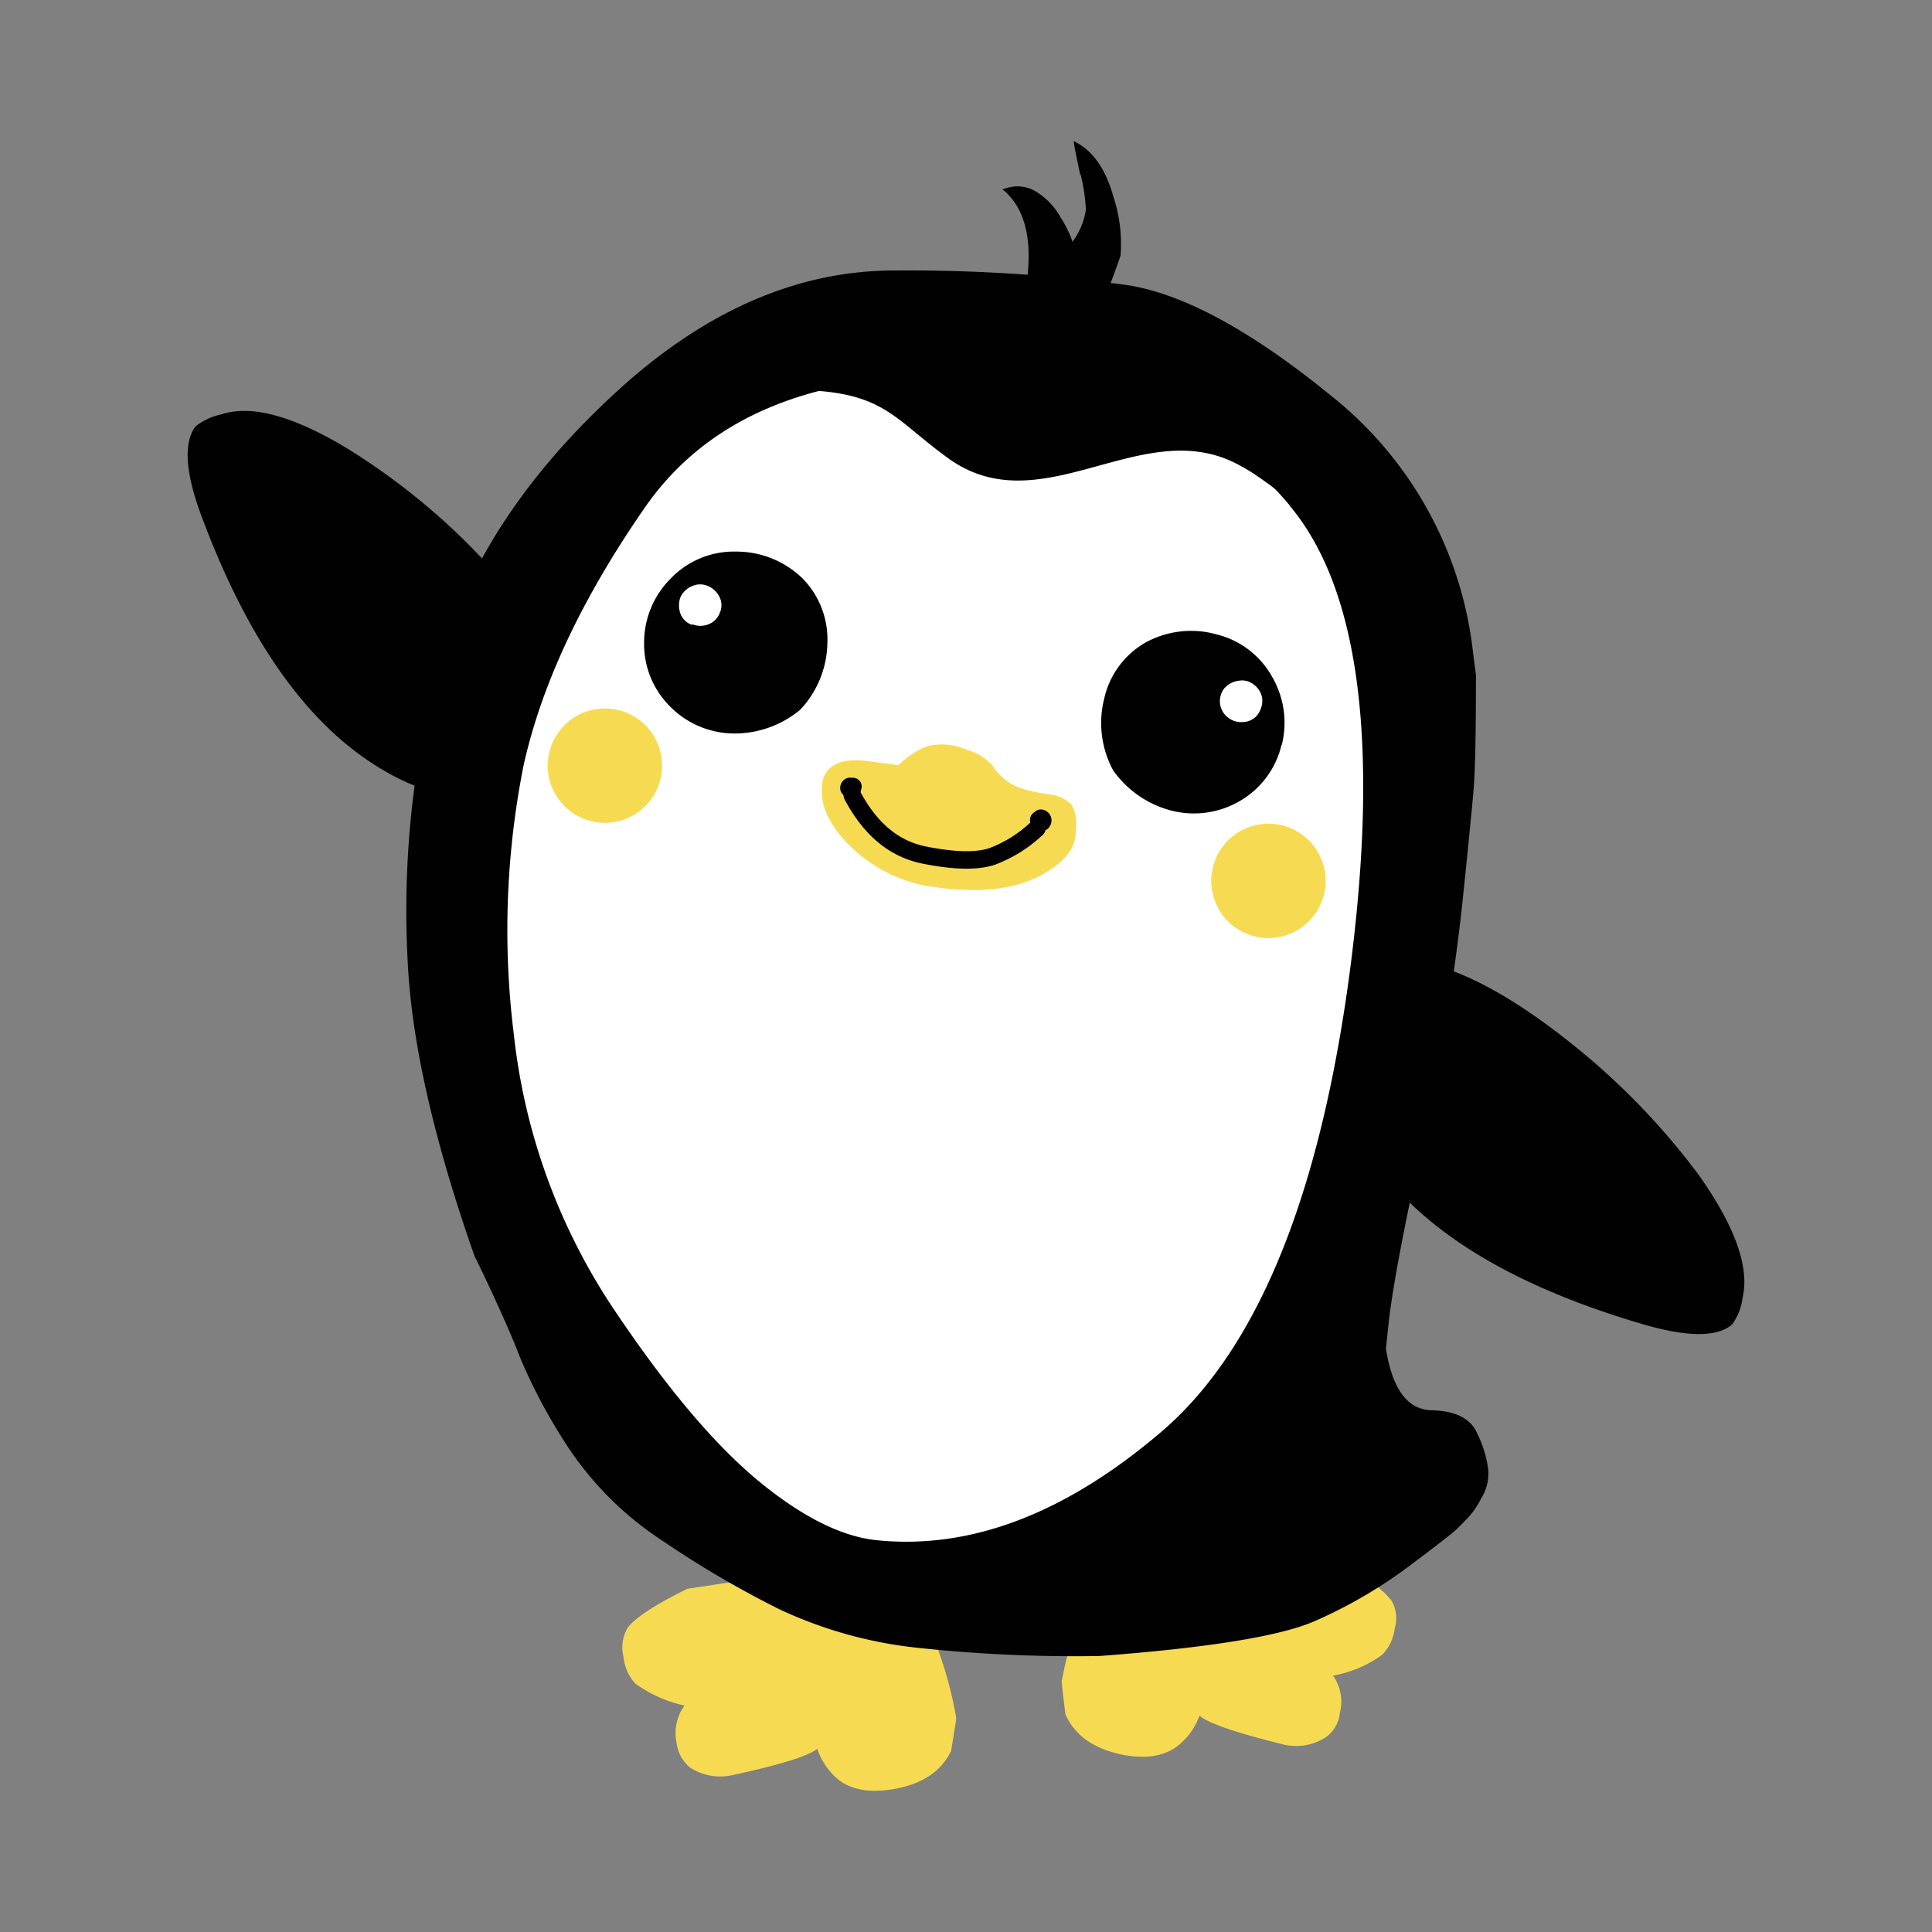 <svg id="Layer_1" data-name="Layer 1" xmlns="http://www.w3.org/2000/svg" width="7.06cm" height="7.06cm" viewBox="0 0 200 200"><rect x="0" y="0" width="200" height="200" fill="#808080" stroke="none"/><defs><style>.cls-1{fill:#010101;}.cls-1,.cls-2,.cls-3{fill-rule:evenodd;}.cls-2{fill:#f6db52;}.cls-3{fill:#fff;}.cls-4{fill:none;stroke:#010101;stroke-linecap:round;stroke-linejoin:round;stroke-width:1.81px;}</style></defs><title>ping3-1</title><path class="cls-1" d="M103.77,19.59q3.25,2.64,2.61,8.87a3.21,3.21,0,0,0,.3,1.8,2.24,2.24,0,0,0,2,1.41,2.34,2.34,0,0,0,2.61-1.18c.18-1,.27-1.53.28-1.61a10.72,10.72,0,0,0-1.77-6.36A7.2,7.2,0,0,0,107,19.69a3.75,3.75,0,0,0-2.64-.27l-.62.18"/><path class="cls-1" d="M35.84,46.36q-8.33-5-12.94-3.46a6.49,6.49,0,0,0-2.68,1.26q-1.84,2.55.58,9.11Q27.57,71.55,38,78.66q8.71,6,17.6,3.09,6.2-2,4.2-9-2-6.23-9.14-14.12A69,69,0,0,0,35.84,46.36"/><path class="cls-1" d="M180.39,134.35q1.12-4.74-4.58-12.78a73.4,73.4,0,0,0-13.45-13.79q-8.44-6.68-14.75-8.11-7.28-1.55-8.72,4.78-2.12,9.12,4.58,17.36,8,9.85,26.76,15.32,6.74,1.94,9.06,0a5.9,5.9,0,0,0,1.1-2.78"/><path class="cls-2" d="M90.26,161.59l-19.1,2.88q-4.88,2.39-6.16,4a3.94,3.94,0,0,0-.46,3,4.85,4.85,0,0,0,1.22,2.81,13.76,13.76,0,0,0,5.1,2.28,4.84,4.84,0,0,0-.82,3.85A3.86,3.86,0,0,0,71.47,183a5.71,5.71,0,0,0,4.39.75q7.44-1.61,8.74-2.72a7.17,7.17,0,0,0,1.63,2.68q2,2.14,6,1.54c3.1-.47,5.17-1.8,6.23-4,.36-2.21.54-3.34.53-3.38a40.61,40.61,0,0,0-2.46-8.59q-2.81-7.26-6.23-7.72"/><path class="cls-2" d="M143.92,165.56q-1.22-1.64-6-4.22L119,158q-3.55.35-6.48,7.56a36.57,36.57,0,0,0-2.61,8.51c0,.09.1,1.22.39,3.42,1,2.21,3,3.61,6.12,4.2,2.64.45,4.65,0,6.07-1.47a6.78,6.78,0,0,0,1.68-2.63q1.22,1.15,8.69,3a5.68,5.68,0,0,0,4.34-.72,3.5,3.5,0,0,0,1.5-2.55,4.66,4.66,0,0,0-.71-3.86,12.3,12.3,0,0,0,5.11-2.17,4.76,4.76,0,0,0,1.29-2.76,3.59,3.59,0,0,0-.45-3"/><path class="cls-1" d="M92.9,28q-15.22-.12-29,12.48T45.75,67.64a97.9,97.9,0,0,0-3.54,32q.61,12.43,6.92,30.42l.2.38q3.06,6.32,4.54,10.17a57.13,57.13,0,0,0,4.93,9.19,34,34,0,0,0,9.63,9.6,104.34,104.34,0,0,0,12.29,7.21,44.78,44.78,0,0,0,14.56,4,152.61,152.61,0,0,0,18.54.82q17-1.28,22.32-3.63a49.36,49.36,0,0,0,9.74-5.68q4.47-3.35,5-3.9l1.09-1.11a8.21,8.21,0,0,0,1.36-2,4.83,4.83,0,0,0,.73-3,11.58,11.58,0,0,0-1.13-3.69c-.65-1.56-2.22-2.37-4.73-2.43s-4.07-2.22-4.73-6.37l.26-2.46q.52-5.09,3.5-18.73a225.53,225.53,0,0,0,4.16-25q1.11-10.75,1.2-12.31.2-3.07.2-11.26c-.12-.86-.23-1.74-.34-2.64a39.51,39.51,0,0,0-14.64-26.24q-12.35-10.08-21.07-11.46A169,169,0,0,0,92.9,28"/><path class="cls-3" d="M133.56,52.38q-10.78-13-33.91-13.45T66.77,52.52Q57,66.61,54.2,79.24a87.32,87.32,0,0,0-1,27.91,63.49,63.49,0,0,0,10.09,28q8.4,12.62,15.51,18.39,6.6,5.35,11.94,5.9,14.57,1.5,29.47-11.21t19.54-47.78q4.59-35.12-6.2-48.05"/><path class="cls-1" d="M111.87,18.06a19.32,19.32,0,0,1,.54,3.63,7.31,7.31,0,0,1-3.13,5q-2.83,2.25-2.92,3a2.31,2.31,0,0,0,.59,1.94,2.76,2.76,0,0,0,1.85.86,5.87,5.87,0,0,0,6-2.72Q116,26.56,116,26.43a15.54,15.54,0,0,0-.72-6c-.83-3-2.2-4.9-4.13-5.82q0,.31.67,3.47"/><path class="cls-1" d="M110,33.77l-.9-.22A50.84,50.84,0,0,0,88.73,32.3c-3,.45-11,1.57-12.1,4.95-1.82,5.49,6.16,3,8.49,3.25,6.65.62,7.89,3.21,13,6.91,9.21,6.7,19.06-3.51,28.54,0,2.66,1,4.79,2.84,7.08,4.49,2.51,1.81,9.52,6.77,8.47-.18-.57-3.8-5.06-8.27-8.15-10.23C126.9,37,118.1,35.72,110,33.77Z"/><path class="cls-2" d="M93,79.21l-3.17-.42c-2-.27-3.42.07-4.16,1a2.32,2.32,0,0,0-.56,1.57q-.38,2.81,2.67,6a15.32,15.32,0,0,0,9.32,4.52q7,.93,11.09-1.51c1.9-1.12,2.94-2.37,3.12-3.72.21-1.63.06-2.77-.46-3.41a3.63,3.63,0,0,0-2.19-1,19.08,19.08,0,0,1-3-.64,5.67,5.67,0,0,1-2.91-2.34,5.4,5.4,0,0,0-2.64-1.63A6.41,6.41,0,0,0,96,77.24a8.54,8.54,0,0,0-3,2"/><path class="cls-4" d="M107.34,85.75a13.75,13.75,0,0,1-4.64,2.91c-1.57.52-3.89.48-7-.14s-5.57-2.63-7.46-6.17"/><path class="cls-1" d="M108.43,85.83a1.22,1.22,0,0,0,.41-.74,1.13,1.13,0,0,0-.93-1.28.94.94,0,0,0-.82.26.93.93,0,0,0-.46.72,1.07,1.07,0,0,0,.26.83,1,1,0,0,0,.73.4,1.2,1.2,0,0,0,.82-.2"/><path class="cls-1" d="M89.14,81.74a.9.9,0,0,0-.94-1.22,1,1,0,0,0-.74.14,1.14,1.14,0,0,0-.48.79.93.93,0,0,0,.26.77.82.82,0,0,0,.67.45,1.18,1.18,0,0,0,.89-.25,1.15,1.15,0,0,0,.34-.69"/><path class="cls-3" d="M87.34,74.59A11.92,11.92,0,0,0,90,65.52,12.37,12.37,0,0,0,65.4,68.4a13.1,13.1,0,0,0,4.69,8.45,12.18,12.18,0,0,0,9.08,2.55,13.08,13.08,0,0,0,8.17-4.81"/><path class="cls-1" d="M76.21,57.1a9.07,9.07,0,0,0-6.75,2.76,9.35,9.35,0,0,0-2.78,6.5,9.12,9.12,0,0,0,2.65,6.74,9.38,9.38,0,0,0,6.5,2.83,10.65,10.65,0,0,0,7-2.45,10.31,10.31,0,0,0,2.82-6.88A9,9,0,0,0,83,59.8a9.86,9.86,0,0,0-6.79-2.7"/><path class="cls-3" d="M71.66,64.62a2.24,2.24,0,0,0,1.7,0,2,2,0,0,0,1.14-1.15,1.92,1.92,0,0,0,0-1.64,2.34,2.34,0,0,0-1.23-1.17,2,2,0,0,0-1.59,0,2.26,2.26,0,0,0-1.26,1.21,2.54,2.54,0,0,0,.06,1.76,1.94,1.94,0,0,0,1.17,1.06"/><path class="cls-3" d="M111.77,79.77a12,12,0,0,1-.17-9.44,12.37,12.37,0,1,1,23,9.2,13.2,13.2,0,0,1-6.73,6.93,12.26,12.26,0,0,1-9.44.08,13.11,13.11,0,0,1-6.64-6.78"/><path class="cls-1" d="M132.66,77.12a9.12,9.12,0,0,1-4.33,5.81,9.4,9.4,0,0,1-7,1,10.6,10.6,0,0,1-6.1-4.19,10.29,10.29,0,0,1-.93-7.39,8.93,8.93,0,0,1,4.33-5.86,9.8,9.8,0,0,1,7.27-.83,9.06,9.06,0,0,1,5.8,4.42,9.45,9.45,0,0,1,1,7"/><path class="cls-3" d="M128.74,74.74a2.21,2.21,0,0,1-1.63-.47,2.14,2.14,0,0,1-.38-3,2.37,2.37,0,0,1,1.5-.8,1.93,1.93,0,0,1,1.54.38,2.18,2.18,0,0,1,.9,1.49,2.5,2.5,0,0,1-.51,1.68,1.94,1.94,0,0,1-1.41.72"/><path class="cls-2" d="M125.42,90.58a5.92,5.92,0,1,0,6.49-5.28A5.92,5.92,0,0,0,125.42,90.58Z"/><path class="cls-2" d="M56.73,78.65a5.92,5.92,0,1,0,6.49-5.28A5.92,5.92,0,0,0,56.73,78.65Z"/></svg>